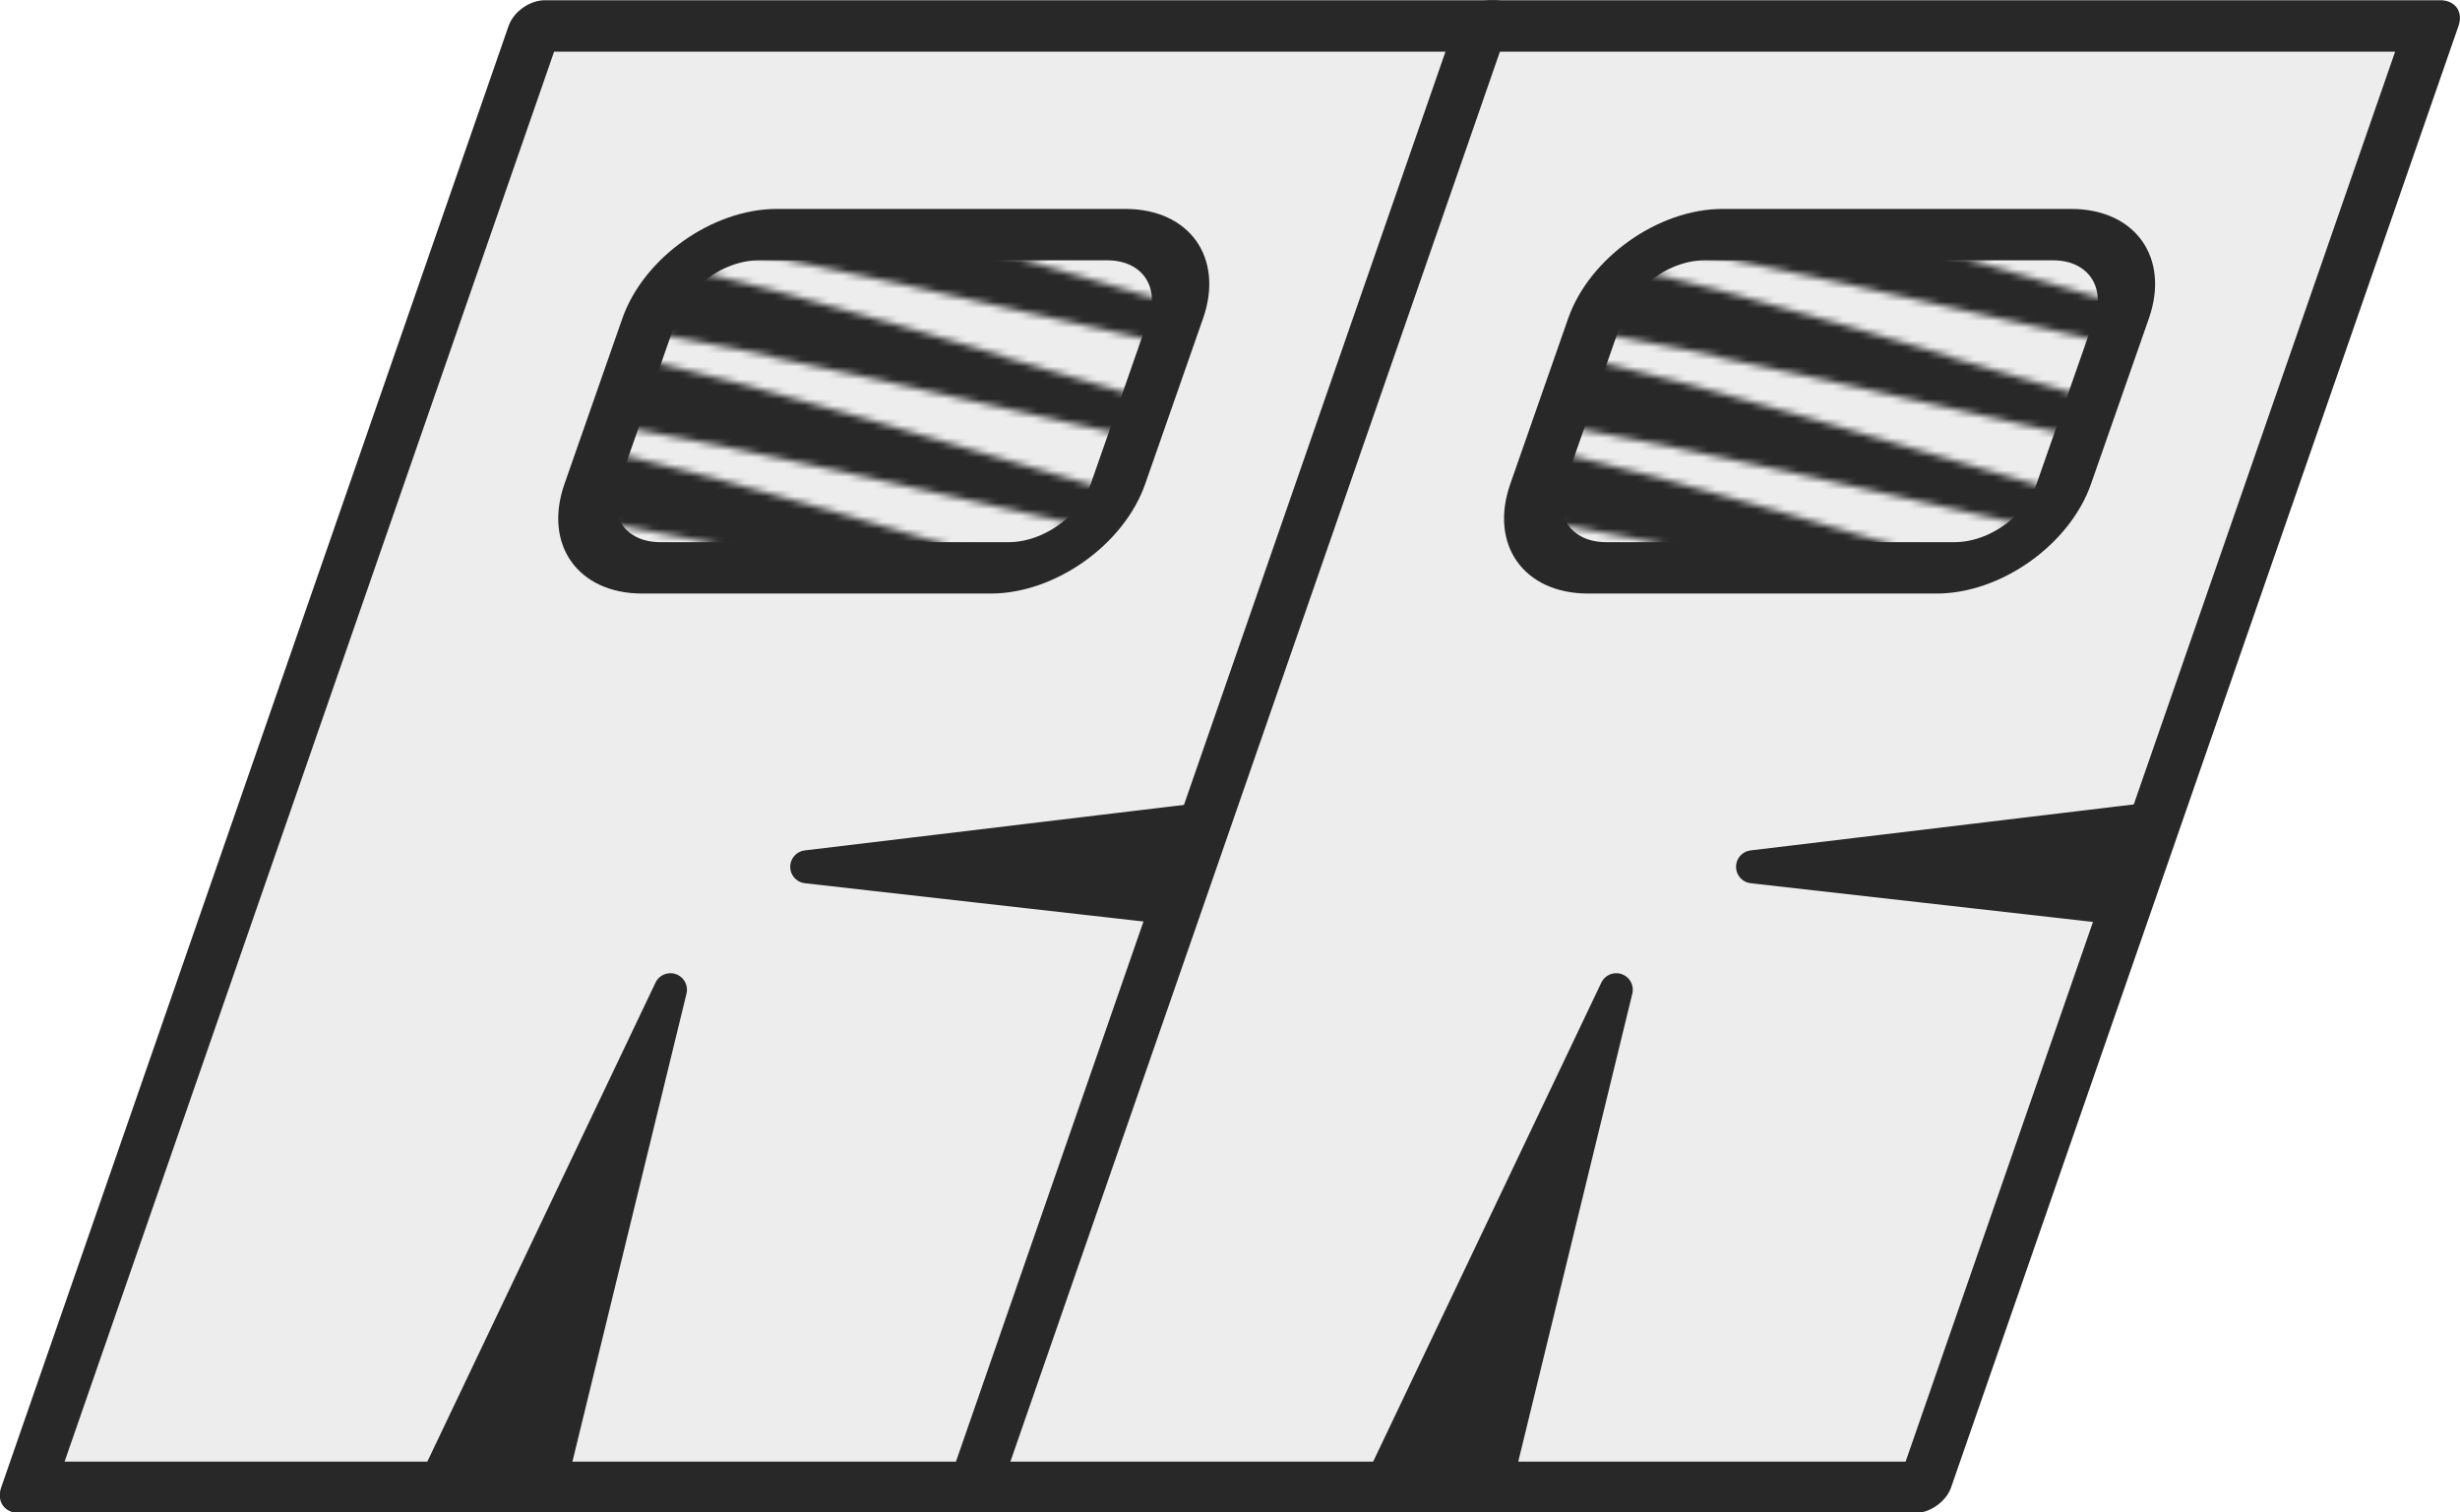 <?xml version="1.0" encoding="UTF-8" standalone="no"?>
<!-- Created with Inkscape (http://www.inkscape.org/) -->

<svg
   width="196.815mm"
   height="121.031mm"
   viewBox="0 0 196.815 121.031"
   version="1.1"
   id="svg1"
   xmlns:xlink="http://www.w3.org/1999/xlink"
   xmlns="http://www.w3.org/2000/svg"
   xmlns:svg="http://www.w3.org/2000/svg">
  <defs
     id="defs1">
    <pattern
       xlink:href="#shading24"
       preserveAspectRatio="xMidYMid"
       id="pattern184"
       patternTransform="matrix(0.55,0,0,0.55,213.953,1537.539)"
       x="0"
       y="0" />
    <pattern
       xlink:href="#shading24"
       preserveAspectRatio="xMidYMid"
       id="pattern183"
       patternTransform="matrix(0.55,0,0,0.55,213.953,1537.539)"
       x="0"
       y="0" />
    <pattern
       patternUnits="userSpaceOnUse"
       width="338.592"
       height="42.99"
       patternTransform="translate(213.953,1537.539) scale(0.5)"
       preserveAspectRatio="xMidYMid"
       id="shading24"
       style="fill:#292828">
      <path
         style="fill-rule:nonzero;stroke:none;stroke-width:0.1;stroke-linecap:square;paint-order:markers fill stroke;stop-color:#000000"
         d="m 1806.499,-758.065 v 18.868 c 55.919,0 121.049,0.595 193.569,3.156 72.941,2.576 146.059,6.877 222.929,13.477 119.09,10.225 223.076,23.761 340.606,39.218 117.502,15.454 222.047,29.056 341.851,39.331 77.366,6.635 151,10.961 224.467,13.552 73.034,2.576 138.631,3.175 194.925,3.175 -55.964,0 -122.222,-1.366 -194.832,-5.254 -73.214,-3.92 -146.968,-10.066 -223.817,-18.887 -118.879,-13.644 -223.324,-31.021 -339.801,-50.578 -116.471,-19.556 -221.186,-36.995 -340.372,-50.692 -77.061,-8.856 -150.994,-15.027 -224.369,-18.962 -72.764,-3.903 -139.126,-5.273 -195.154,-5.273 z m 0,37.815 v 18.868 c 55.919,0 121.049,0.595 193.569,3.156 72.941,2.576 146.059,6.877 222.929,13.477 119.09,10.225 223.076,23.761 340.606,39.218 117.502,15.454 222.047,29.056 341.851,39.331 77.366,6.635 151,10.961 224.467,13.552 73.034,2.576 138.631,3.175 194.925,3.175 -55.964,0 -122.222,-1.366 -194.832,-5.254 -73.214,-3.92 -146.968,-10.066 -223.817,-18.887 -118.879,-13.644 -223.324,-31.021 -339.801,-50.578 -116.471,-19.556 -221.186,-36.995 -340.372,-50.692 -77.061,-8.856 -150.994,-15.027 -224.369,-18.962 -72.764,-3.903 -139.126,-5.273 -195.154,-5.273 z m 0,37.815 v 18.868 c 55.919,0 121.049,0.595 193.569,3.156 72.941,2.576 146.059,6.877 222.929,13.477 119.09,10.225 223.076,23.761 340.606,39.218 117.502,15.454 222.047,29.056 341.851,39.331 77.366,6.635 151,10.961 224.467,13.552 73.034,2.576 138.631,3.175 194.925,3.175 -55.964,0 -122.222,-1.366 -194.832,-5.254 -73.214,-3.92 -146.968,-10.066 -223.817,-18.887 -118.879,-13.644 -223.324,-31.021 -339.801,-50.578 -116.471,-19.556 -221.186,-36.995 -340.372,-50.692 -77.061,-8.856 -150.994,-15.027 -224.369,-18.962 -72.764,-3.903 -139.126,-5.273 -195.154,-5.273 z m 0,37.815 v 18.868 c 55.919,0 121.049,0.595 193.569,3.156 72.941,2.576 146.059,6.877 222.929,13.477 119.09,10.225 223.076,23.761 340.606,39.218 117.502,15.454 222.047,29.056 341.851,39.331 77.366,6.635 151,10.961 224.467,13.552 73.034,2.576 138.631,3.175 194.925,3.175 -55.964,0 -122.222,-1.366 -194.832,-5.254 -73.214,-3.92 -146.968,-10.066 -223.817,-18.887 -118.879,-13.644 -223.324,-31.021 -339.801,-50.578 -116.471,-19.556 -221.186,-36.995 -340.372,-50.692 -77.061,-8.856 -150.994,-15.027 -224.369,-18.962 -72.764,-3.903 -139.126,-5.273 -195.154,-5.273 z m 0,37.815 v 18.868 c 55.919,0 121.049,0.595 193.569,3.156 72.941,2.576 146.059,6.877 222.929,13.477 119.09,10.225 223.076,23.761 340.606,39.218 117.502,15.454 222.047,29.056 341.851,39.331 77.366,6.635 151,10.961 224.467,13.552 73.034,2.576 138.631,3.175 194.925,3.175 -55.964,0 -122.222,-1.366 -194.832,-5.254 -73.214,-3.92 -146.968,-10.066 -223.817,-18.887 -118.879,-13.644 -223.324,-31.021 -339.801,-50.578 -116.471,-19.556 -221.186,-36.995 -340.372,-50.692 -77.061,-8.856 -150.994,-15.027 -224.369,-18.962 -72.764,-3.903 -139.126,-5.273 -195.154,-5.273 z m 0,37.815 v 18.868 c 55.919,0 121.049,0.595 193.569,3.156 72.941,2.576 146.059,6.877 222.929,13.477 119.09,10.225 223.076,23.761 340.606,39.218 117.502,15.454 222.047,29.056 341.851,39.331 77.366,6.635 151,10.961 224.467,13.552 73.034,2.576 138.631,3.175 194.925,3.175 -55.964,0 -122.222,-1.366 -194.832,-5.254 -73.214,-3.92 -146.968,-10.066 -223.817,-18.887 -118.879,-13.644 -223.324,-31.021 -339.801,-50.578 -116.471,-19.556 -221.186,-36.995 -340.372,-50.692 -77.061,-8.856 -150.994,-15.027 -224.369,-18.962 -72.764,-3.903 -139.126,-5.273 -195.154,-5.273 z m 0,37.815 v 18.868 c 55.919,0 121.049,0.595 193.569,3.156 72.941,2.576 146.059,6.877 222.929,13.477 119.09,10.225 223.076,23.761 340.606,39.218 117.502,15.454 222.047,29.056 341.851,39.331 77.366,6.635 151,10.961 224.467,13.552 73.034,2.576 138.631,3.175 194.925,3.175 -55.964,0 -122.222,-1.366 -194.832,-5.254 -73.214,-3.92 -146.968,-10.066 -223.817,-18.887 -118.879,-13.644 -223.324,-31.021 -339.801,-50.578 -116.471,-19.556 -221.186,-36.995 -340.372,-50.692 -77.061,-8.856 -150.994,-15.027 -224.369,-18.962 -72.764,-3.903 -139.126,-5.273 -195.154,-5.273 z"
         id="use26"
         transform="matrix(0.223,0,0,0.378,-402.851,237.259)" />
    </pattern>
  </defs>
  <g
     id="layer1"
     style="display:inline"
     transform="translate(-8,-60)">
    <g
       id="g8"
       style="display:inline;fill:#000000;fill-opacity:0"
       transform="translate(-0.214,-1.023)">
      <rect
         style="display:inline;fill:#ededed;fill-opacity:1;stroke:#292828;stroke-width:4.355;stroke-linejoin:round;stroke-dasharray:none;stroke-opacity:1"
         id="rect7-3"
         width="75.978"
         height="123.759"
         x="72.983"
         y="66.772"
         transform="matrix(1,0,-0.328,0.945,0,0)" />
      <path
         id="rect8"
         style="display:inline;fill:url(#pattern184);fill-opacity:1;stroke:#292828;stroke-width:4.357;stroke-linejoin:round;stroke-dasharray:none;stroke-opacity:1"
         transform="matrix(1,0,-0.33,0.944,0,0)"
         d="m 97.528,84.534 h 27.898 c 3.935,0 7.103,3.168 7.103,7.103 v 14.042 c 0,3.935 -3.168,7.103 -7.103,7.103 H 97.528 c -3.935,0 -7.103,-3.168 -7.103,-7.103 V 91.637 c 0,-3.935 3.168,-7.103 7.103,-7.103 z" />
      <g
         id="g10"
         style="display:inline">
        <path
           style="fill:#292828;fill-opacity:1;stroke:#292828;stroke-width:2.646;stroke-linejoin:round;stroke-dasharray:none;stroke-opacity:1"
           d="m 43.205,179.387 18.648,-39.158 -9.672,39.688 z"
           id="path9" />
        <path
           style="fill:#292828;fill-opacity:1;stroke:#292828;stroke-width:2.646;stroke-linejoin:round;stroke-dasharray:none;stroke-opacity:1"
           d="m 72.76,130.392 32.279,-3.874 -2.646,7.223 z"
           id="path10" />
      </g>
    </g>
  </g>
  <g
     id="g165"
     style="display:inline"
     transform="translate(-8,-60)">
    <g
       id="g164"
       style="display:inline;fill:#000000;fill-opacity:0"
       transform="translate(75.457,-1.023)">
      <rect
         style="display:inline;fill:#ededed;fill-opacity:1;stroke:#292828;stroke-width:4.355;stroke-linejoin:round;stroke-dasharray:none;stroke-opacity:1"
         id="rect154"
         width="75.978"
         height="123.759"
         x="72.983"
         y="66.772"
         transform="matrix(1,0,-0.328,0.945,0,0)" />
      <path
         id="path154"
         style="display:inline;fill:url(#pattern183);fill-opacity:1;stroke:#292828;stroke-width:4.357;stroke-linejoin:round;stroke-dasharray:none;stroke-opacity:1"
         transform="matrix(1,0,-0.33,0.944,0,0)"
         d="m 97.528,84.534 h 27.898 c 3.935,0 7.103,3.168 7.103,7.103 v 14.042 c 0,3.935 -3.168,7.103 -7.103,7.103 H 97.528 c -3.935,0 -7.103,-3.168 -7.103,-7.103 V 91.637 c 0,-3.935 3.168,-7.103 7.103,-7.103 z" />
      <g
         id="g160"
         style="display:inline">
        <path
           style="fill:#292828;fill-opacity:1;stroke:#292828;stroke-width:2.646;stroke-linejoin:round;stroke-dasharray:none;stroke-opacity:1"
           d="m 43.205,179.387 18.648,-39.158 -9.672,39.688 z"
           id="path159" />
        <path
           style="fill:#292828;fill-opacity:1;stroke:#292828;stroke-width:2.646;stroke-linejoin:round;stroke-dasharray:none;stroke-opacity:1"
           d="m 72.76,130.392 32.279,-3.874 -2.646,7.223 z"
           id="path160" />
      </g>
    </g>
  </g>
</svg>
